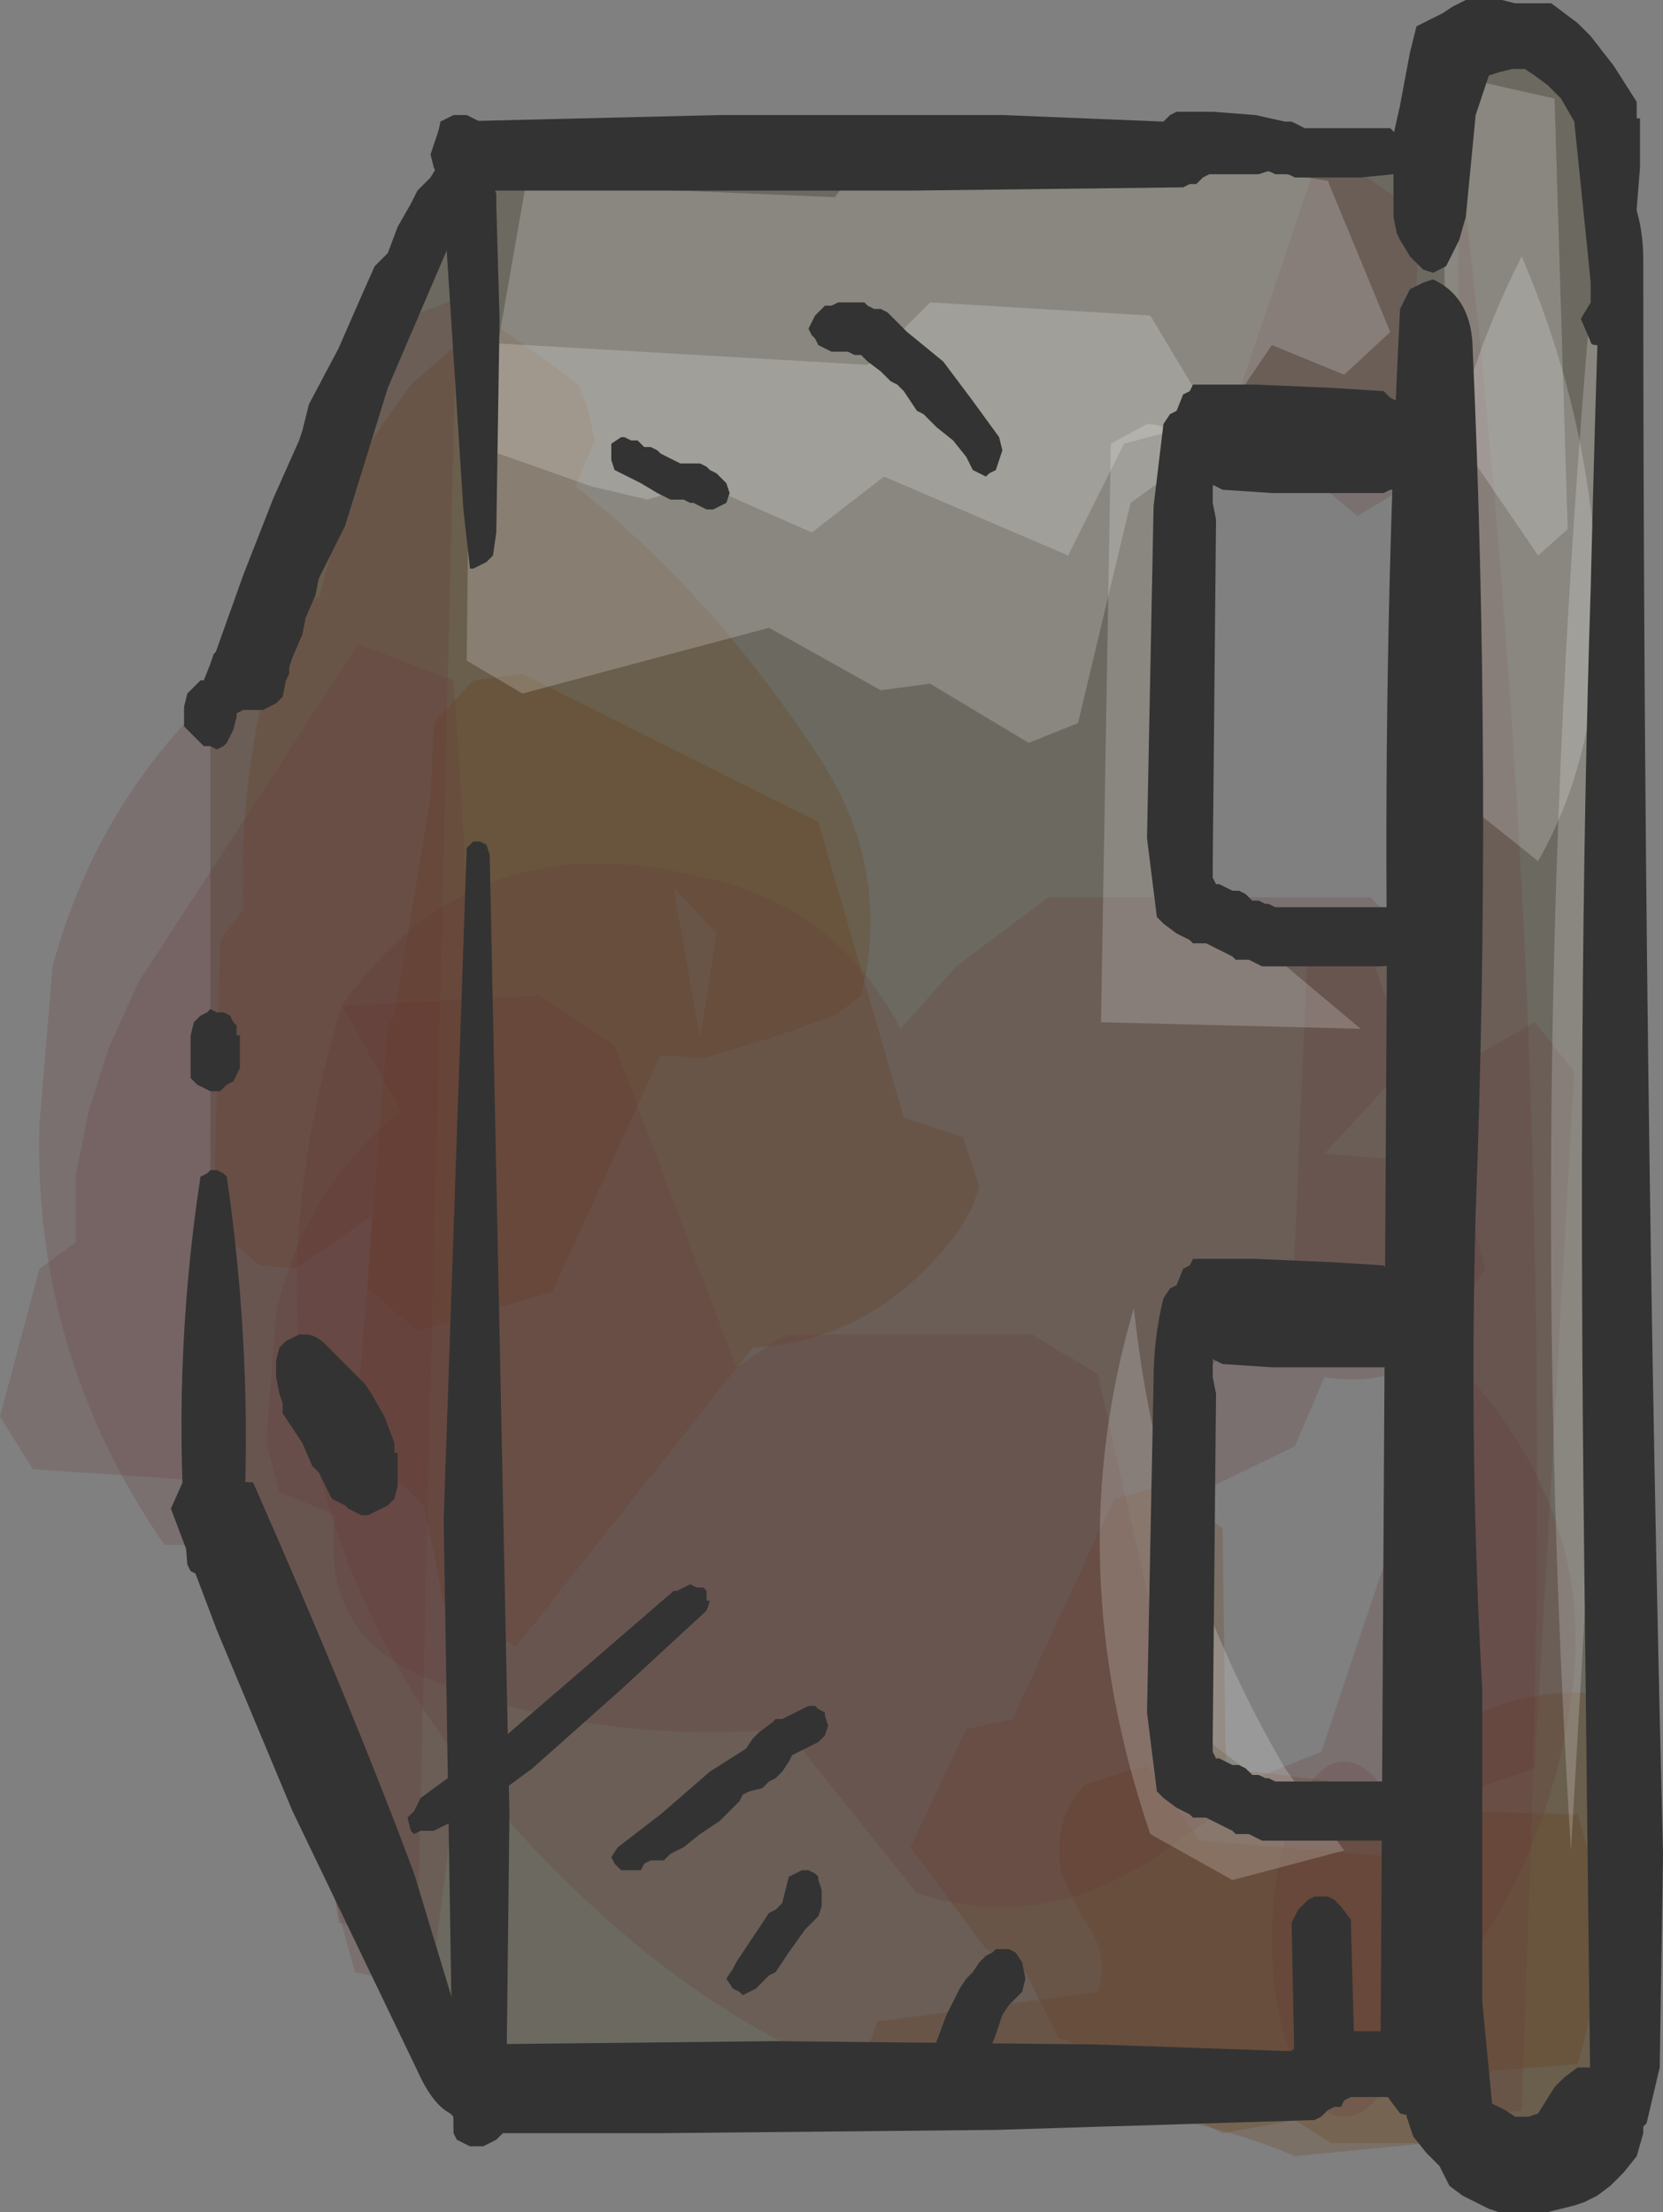 <?xml version="1.0" encoding="UTF-8" standalone="no"?>
<svg xmlns:xlink="http://www.w3.org/1999/xlink" height="33.65px" width="25.3px" xmlns="http://www.w3.org/2000/svg">
  <rect width="100%" height="100%" fill="#808080" stroke="none"/>
  <g transform="matrix(1.0, 0.0, 0.0, 1.0, 13.95, 16.8)">
    <path d="M6.95 3.6 L6.9 3.6 6.2 3.6 5.85 3.6 5.65 3.6 5.45 3.6 5.4 3.6 5.1 3.6 5.0 3.6 4.9 3.65 4.8 3.7 4.7 3.75 4.65 3.8 4.55 3.9 4.45 4.0 4.35 4.2 4.3 4.4 4.25 4.6 4.3 4.8 4.3 4.95 4.3 5.0 Q4.0 6.85 4.2 8.8 L4.2 8.95 4.3 9.45 4.4 9.55 4.45 9.7 5.25 10.3 5.6 10.55 5.9 10.75 5.95 10.85 6.25 10.95 6.35 10.95 6.45 11.0 6.55 11.0 6.65 11.0 6.7 11.0 6.8 10.95 6.9 10.95 7.0 10.95 7.1 10.9 7.2 10.85 7.3 10.75 7.35 10.7 7.45 10.55 7.55 10.4 7.6 10.2 7.65 10.0 7.65 9.6 7.55 9.2 7.55 5.3 7.65 5.15 7.7 4.95 7.75 4.75 7.7 4.55 7.7 4.4 7.65 4.3 7.5 4.1 7.35 3.85 7.25 3.8 7.15 3.7 6.95 3.6 M7.35 -9.55 L7.25 -9.7 7.15 -9.8 7.05 -9.9 6.95 -10.0 6.9 -10.05 6.8 -10.1 6.7 -10.15 6.6 -10.15 6.5 -10.15 6.4 -10.15 6.2 -10.2 6.15 -10.25 6.05 -10.25 5.85 -10.25 5.75 -10.25 5.65 -10.25 5.55 -10.25 5.45 -10.2 5.4 -10.2 5.3 -10.15 5.2 -10.1 5.1 -10.0 5.0 -9.9 4.9 -9.8 4.8 -9.65 4.7 -9.6 4.65 -9.55 4.55 -9.45 4.45 -9.35 4.35 -9.15 4.3 -8.95 4.25 -8.75 4.3 -8.55 4.35 -8.35 4.35 -6.65 4.25 -6.25 Q4.15 -5.55 4.35 -4.85 L4.45 -3.05 4.55 -2.9 4.65 -2.75 4.75 -2.65 4.85 -2.6 4.95 -2.55 5.05 -2.5 5.15 -2.45 5.2 -2.45 5.3 -2.4 5.5 -2.4 6.15 -2.4 6.55 -2.4 6.8 -2.4 7.1 -2.45 7.2 -2.55 7.35 -2.65 7.45 -2.7 7.55 -2.85 7.65 -3.0 7.7 -3.2 7.75 -3.4 7.75 -3.5 7.75 -3.7 7.8 -3.85 7.85 -4.05 7.9 -4.25 7.85 -4.45 7.85 -4.6 7.8 -4.65 7.75 -4.8 7.65 -4.9 7.55 -5.0 Q7.75 -6.75 7.4 -8.45 L7.4 -8.6 7.45 -8.8 7.5 -9.0 7.45 -9.2 7.45 -9.35 7.4 -9.4 7.35 -9.55 M10.45 14.9 L-6.8 14.9 -6.8 -14.6 10.45 -14.6 10.45 14.9" fill="#6c6960" fill-rule="evenodd" stroke="none"/>
    <path d="M-6.6 -14.1 L-6.6 14.65 -10.75 6.6 -10.75 -6.05 -6.6 -14.1" fill="#6c6960" fill-rule="evenodd" stroke="none"/>
    <path d="M10.55 -14.15 L10.55 -13.5 10.45 -13.3 10.35 -13.25 10.3 -13.15 10.2 -13.15 10.1 -13.15 10.0 -13.1 9.8 -12.95 9.65 -12.85 9.55 -12.85 9.35 -12.8 8.95 -12.8 8.7 -12.85 8.55 -12.9 8.5 -12.8 8.45 -12.65 8.4 -12.5 8.3 -12.45 8.25 -12.45 Q8.15 -12.45 8.15 -12.5 L8.1 -12.55 8.05 -12.65 8.05 -12.8 8.1 -12.95 8.15 -13.15 8.05 -13.25 8.05 -13.4 8.05 -13.6 8.1 -15.4 8.15 -15.65 8.25 -15.75 8.35 -15.9 8.45 -16.0 8.55 -16.05 8.65 -16.05 8.7 -16.05 8.9 -16.05 9.2 -16.05 9.3 -16.05 9.35 -16.05 9.65 -15.8 10.05 -15.4 10.15 -15.25 10.2 -15.15 10.3 -15.05 10.3 -14.9 10.4 -14.55 10.45 -14.4 10.5 -14.15 10.55 -14.15" fill="#6c6960" fill-rule="evenodd" stroke="none"/>
    <path d="M9.4 13.65 L9.5 13.75 9.6 13.85 9.65 13.9 9.7 13.95 9.7 14.1 9.8 14.35 9.85 14.35 9.85 14.25 9.9 14.0 9.9 13.85 9.85 13.6 9.9 13.4 9.9 13.25 9.95 13.2 10.05 13.25 10.15 13.3 10.2 13.3 10.3 13.3 10.4 13.4 10.45 13.6 10.55 13.8 10.6 14.0 10.6 14.25 10.65 14.25 10.6 14.35 10.55 14.55 10.45 14.8 10.35 14.9 10.3 15.0 10.2 15.1 10.1 15.15 10.0 15.2 9.9 15.2 9.85 15.25 9.8 15.35 9.75 15.5 9.65 15.6 9.55 15.65 9.45 15.65 9.4 15.65 9.3 15.65 9.2 15.65 9.1 15.6 9.0 15.55 8.9 15.55 8.85 15.5 8.7 15.35 8.65 15.3 8.65 15.2 8.6 15.1 8.55 14.85 8.45 14.8 8.45 14.6 8.4 13.85 8.45 13.6 8.55 13.55 8.65 13.5 8.75 13.5 8.85 13.5 8.95 13.5 9.05 13.55 9.15 13.55 9.2 13.55 9.3 13.55 9.4 13.65" fill="#6c6960" fill-rule="evenodd" stroke="none"/>
    <path d="M-10.25 -2.95 Q-10.4 -7.15 -7.95 -10.6 L-7.7 -10.95 -6.55 -11.95 -5.55 -11.25 -5.15 -10.95 -5.0 -10.55 -4.9 -10.1 -5.2 -9.4 Q-3.25 -7.9 -1.6 -5.45 -0.35 -3.65 -0.85 -1.65 L-1.25 -1.35 -2.1 -1.05 -3.25 -0.7 -3.9 -0.75 -5.55 2.85 -7.6 3.45 -8.35 2.8 -8.3 1.7 -9.45 2.5 -10.0 2.45 -10.7 1.85 -10.6 -2.5 -10.25 -2.95" fill="#663300" fill-opacity="0.2" fill-rule="evenodd" stroke="none"/>
    <path d="M-6.0 -6.55 L-1.5 -4.3 -0.2 0.2 0.7 0.5 0.95 1.25 0.85 1.55 0.65 1.9 Q-0.6 3.6 -2.5 3.7 L-6.1 8.25 -7.2 7.6 -7.5 6.1 -8.55 5.1 -8.05 -1.2 -7.95 -1.35 -7.4 -4.65 -7.35 -5.8 -6.75 -6.45 -6.0 -6.55 M-3.3 -1.0 L-3.05 -2.6 -3.7 -3.3 -3.3 -1.0" fill="#663300" fill-opacity="0.2" fill-rule="evenodd" stroke="none"/>
    <path d="M3.75 5.8 L4.65 6.45 4.7 10.1 6.75 10.35 7.3 10.8 Q8.0 8.9 10.15 8.95 12.55 12.85 9.85 15.9 L9.15 16.35 8.2 15.8 6.3 15.8 5.75 15.45 4.65 15.65 4.05 15.35 3.65 14.7 2.15 14.2 1.65 13.2 1.05 12.85 -0.1 11.3 0.75 9.5 1.45 9.35 3.0 6.0 3.75 5.8" fill="#663300" fill-opacity="0.2" fill-rule="evenodd" stroke="none"/>
    <path d="M2.2 11.7 Q2.05 10.9 2.55 10.35 L3.5 10.05 4.3 11.2 7.3 11.45 8.0 10.75 10.05 10.8 Q10.65 12.65 10.05 14.6 L8.75 14.7 7.8 15.8 5.75 16.0 Q3.3 14.95 0.4 15.5 -0.45 15.65 -1.0 15.05 L-0.6 13.95 2.75 13.5 Q2.95 12.9 2.5 12.35 L2.2 11.7" fill="#663300" fill-opacity="0.2" fill-rule="evenodd" stroke="none"/>
    <path d="M-10.75 -6.2 L-9.55 -7.65 -9.1 -7.7 -7.95 -11.9 -7.0 -12.25 -7.6 12.7 -8.8 12.45 Q-9.1 10.0 -10.15 7.75 L-10.7 6.7 -11.45 6.7 Q-13.45 3.8 -13.35 0.3 L-13.15 -2.1 Q-12.5 -4.5 -10.75 -6.2" fill="#663333" fill-opacity="0.2" fill-rule="evenodd" stroke="none"/>
    <path d="M-11.85 -1.85 L-8.5 -7.0 -7.05 -6.45 Q-6.4 2.3 -7.1 11.1 L-7.4 13.45 -8.55 13.2 -10.45 6.35 -11.2 5.7 -13.45 5.55 -13.95 4.75 -13.35 2.5 -12.8 2.1 -12.8 1.1 -12.6 0.1 -12.3 -0.85 -11.85 -1.85" fill="#663333" fill-opacity="0.2" fill-rule="evenodd" stroke="none"/>
    <path d="M6.55 -14.3 L7.65 -13.55 7.45 -9.4 6.7 -8.95 4.8 -10.55 6.0 -14.1 6.55 -14.3" fill="#663333" fill-opacity="0.2" fill-rule="evenodd" stroke="none"/>
    <path d="M6.7 -2.7 Q7.4 -1.25 7.5 0.3 L7.45 1.0 7.8 1.45 7.3 3.6 6.4 3.85 5.7 3.3 5.95 -2.55 6.7 -2.7" fill="#663333" fill-opacity="0.2" fill-rule="evenodd" stroke="none"/>
    <path d="M7.3 10.8 L7.6 12.7 7.3 14.6 Q6.95 15.4 6.5 15.4 6.05 15.4 5.75 14.6 5.4 13.8 5.4 12.7 5.4 11.6 5.75 10.8 6.05 10.0 6.5 10.0 6.95 10.0 7.3 10.8" fill="#663333" fill-opacity="0.2" fill-rule="evenodd" stroke="none"/>
    <path d="M8.05 15.2 L8.25 -14.5 Q9.75 -1.7 9.35 11.0 L9.2 15.3 8.45 15.4 8.05 15.2" fill="#663333" fill-opacity="0.2" fill-rule="evenodd" stroke="none"/>
    <path d="M-5.75 -1.65 L-4.6 -0.9 -2.75 4.0 -2.0 3.5 1.75 3.5 2.75 4.1 4.0 9.6 5.15 10.25 6.15 9.85 8.0 4.35 8.5 4.25 Q10.35 6.45 9.95 9.05 9.5 12.25 7.05 14.55 L6.55 15.1 Q0.2 16.7 -4.6 12.5 -11.25 6.65 -8.75 -1.5 L-5.75 -1.65" fill="#663333" fill-opacity="0.2" fill-rule="evenodd" stroke="none"/>
    <path d="M2.0 -3.15 L6.9 -3.15 7.9 -2.15 7.7 -1.1 7.45 -0.6 6.2 0.75 7.4 0.85 8.4 1.6 8.65 2.5 8.35 2.95 8.05 3.4 Q7.5 4.35 6.2 4.15 L5.75 5.2 3.8 6.15 3.5 8.25 4.5 10.85 4.05 11.15 3.55 11.5 Q1.85 12.6 0.0 12.0 L-2.0 9.5 Q-4.9 9.75 -7.4 8.75 -9.1 8.1 -8.85 6.25 L-9.7 5.9 -9.9 5.15 -9.75 3.15 Q-9.3 1.25 -7.85 0.1 L-8.75 -1.5 Q-6.75 -4.35 -3.25 -3.45 -1.25 -3.05 -0.25 -1.15 L0.6 -2.1 2.0 -3.15" fill="#663333" fill-opacity="0.2" fill-rule="evenodd" stroke="none"/>
    <path d="M9.4 -1.25 L10.0 -0.5 9.4 10.1 8.25 10.5 7.5 10.0 7.9 -0.4 9.4 -1.25" fill="#663333" fill-opacity="0.2" fill-rule="evenodd" stroke="none"/>
    <path d="M4.0 -9.75 L4.25 -2.5 5.2 -2.45 6.75 -1.15 2.8 -1.25 2.95 -10.05 3.5 -10.35 Q4.0 -10.35 4.0 -9.75" fill="#ffffff" fill-opacity="0.2" fill-rule="evenodd" stroke="none"/>
    <path d="M3.55 11.1 Q2.15 7.0 3.3 3.1 3.7 6.85 5.6 10.1 L6.5 11.35 4.8 11.8 3.55 11.1" fill="#ffffff" fill-opacity="0.2" fill-rule="evenodd" stroke="none"/>
    <path d="M2.95 -14.55 L6.25 -14.05 7.2 -11.75 6.5 -11.1 5.4 -11.55 4.65 -10.45 3.15 -10.05 2.3 -8.35 -0.5 -9.55 -1.6 -8.7 -3.3 -9.45 -4.1 -9.2 -4.95 -9.4 -6.65 -10.0 -5.95 -14.0 -1.25 -13.8 -0.5 -14.8 0.8 -14.95 2.95 -14.55" fill="#ffffff" fill-opacity="0.2" fill-rule="evenodd" stroke="none"/>
    <path d="M4.15 -9.8 L3.25 -9.15 2.45 -5.8 1.7 -5.5 0.2 -6.4 -0.55 -6.3 -2.25 -7.25 -6.0 -6.25 -6.85 -6.75 -6.8 -11.6 -0.75 -11.25 0.2 -12.2 3.55 -12.0 4.45 -10.5 4.15 -9.8" fill="#ffffff" fill-opacity="0.2" fill-rule="evenodd" stroke="none"/>
    <path d="M8.15 -15.65 L9.7 -15.3 9.9 -8.75 9.45 -8.35 8.05 -10.4 8.0 -15.0 8.15 -15.65" fill="#ffffff" fill-opacity="0.2" fill-rule="evenodd" stroke="none"/>
    <path d="M8.2 -4.7 Q7.2 -8.95 9.2 -12.9 10.4 -10.1 10.35 -7.15 10.3 -5.2 9.45 -3.7 L8.2 -4.7" fill="#ffffff" fill-opacity="0.2" fill-rule="evenodd" stroke="none"/>
    <path d="M9.95 11.35 Q9.2 -0.65 10.3 -12.75 10.7 -4.7 10.3 5.35 L9.95 11.35" fill="#ffffff" fill-opacity="0.2" fill-rule="evenodd" stroke="none"/>
    <path d="M10.7 -14.15 Q11.05 -13.6 11.05 -12.85 11.05 -0.6 11.35 11.4 L11.3 14.65 11.1 15.5 10.9 15.7 10.75 15.75 10.55 15.8 10.35 15.75 10.25 15.5 10.15 6.8 Q10.05 -1.65 10.25 -7.85 10.4 -14.1 10.5 -14.15 L10.7 -14.15" fill="#333333" fill-rule="evenodd" stroke="none"/>
    <path d="M8.15 -16.7 L8.35 -16.8 8.55 -16.8 8.75 -16.8 8.9 -16.8 9.1 -16.75 9.3 -16.75 9.5 -16.75 9.65 -16.75 9.85 -16.6 10.05 -16.45 10.25 -16.25 10.6 -15.8 10.95 -15.25 10.95 -15.0 11.0 -15.0 11.0 -14.25 10.9 -13.0 10.7 -12.15 10.55 -11.7 10.35 -11.55 Q10.25 -11.55 10.25 -11.6 L10.1 -11.95 10.25 -12.2 10.25 -12.5 10.2 -13.0 10.0 -14.95 9.8 -15.3 9.6 -15.5 9.4 -15.65 9.25 -15.75 9.05 -15.75 8.85 -15.7 8.7 -15.65 8.5 -15.05 8.35 -13.5 8.25 -13.15 8.05 -12.75 7.85 -12.65 7.7 -12.7 7.5 -12.9 7.35 -13.15 7.3 -13.25 7.25 -13.5 7.25 -14.75 7.35 -15.2 7.5 -16.0 7.6 -16.4 7.8 -16.5 8.0 -16.6 8.15 -16.7" fill="#333333" fill-rule="evenodd" stroke="none"/>
    <path d="M7.5 -12.4 L7.7 -12.5 7.85 -12.55 Q8.4 -12.3 8.45 -11.6 8.75 -4.95 8.5 1.65 8.4 5.35 8.6 8.9 L8.6 14.65 8.5 15.0 8.3 15.25 8.1 15.4 7.95 15.45 7.75 15.45 7.55 15.4 7.35 15.35 7.2 15.15 7.05 14.95 7.15 -2.35 Q7.1 -7.25 7.35 -12.1 L7.5 -12.4" fill="#333333" fill-rule="evenodd" stroke="none"/>
    <path d="M10.95 15.1 L11.0 15.4 11.05 15.4 11.05 15.65 10.95 16.0 10.75 16.25 10.55 16.45 10.35 16.6 10.15 16.7 10.0 16.75 9.8 16.8 9.6 16.85 9.45 16.85 9.25 16.85 8.85 16.85 8.7 16.8 8.5 16.7 8.3 16.6 8.1 16.45 7.95 16.15 7.75 15.95 7.55 15.7 7.45 15.4 7.5 13.65 7.6 13.25 7.8 13.15 8.0 13.1 8.15 13.1 8.35 13.15 8.5 13.25 8.6 13.65 8.75 15.2 8.95 15.3 9.1 15.4 9.3 15.4 9.45 15.35 9.7 14.95 9.85 14.8 10.05 14.65 10.25 14.65 10.4 14.65 10.6 14.7 10.8 14.85 10.95 14.95 10.95 15.1" fill="#333333" fill-rule="evenodd" stroke="none"/>
    <path d="M5.7 -14.95 L5.8 -14.9 5.9 -14.85 6.25 -14.85 6.75 -14.85 7.2 -14.85 7.3 -14.75 7.4 -14.75 7.45 -14.65 7.45 -14.45 7.5 -14.45 7.45 -14.25 7.35 -14.2 7.25 -14.15 6.75 -14.1 6.2 -14.1 5.75 -14.1 5.65 -14.15 5.55 -14.15 5.45 -14.15 5.35 -14.2 5.2 -14.15 4.9 -14.15 4.5 -14.15 4.45 -14.15 4.35 -14.1 4.25 -14.0 4.15 -14.0 4.05 -13.95 -0.15 -13.9 -4.55 -13.9 -7.0 -13.9 -7.1 -13.95 -7.2 -14.0 -7.3 -14.15 -7.35 -14.25 -7.4 -14.45 -7.3 -14.75 -7.25 -14.9 -7.15 -14.95 -3.0 -15.05 1.3 -15.05 3.75 -14.95 3.85 -15.05 3.95 -15.1 4.5 -15.1 5.15 -15.05 5.6 -14.95 5.7 -14.95" fill="#333333" fill-rule="evenodd" stroke="none"/>
    <path d="M6.45 14.1 L6.85 14.1 7.4 14.1 7.95 14.15 8.05 14.15 8.15 14.25 8.2 14.3 8.25 14.4 8.25 14.6 8.2 14.8 8.1 14.95 8.0 15.05 7.65 15.1 7.2 15.1 6.7 15.1 6.6 15.1 6.5 15.15 6.45 15.25 6.35 15.25 6.25 15.3 6.15 15.4 6.05 15.45 1.2 15.6 -3.9 15.65 -6.7 15.65 -6.8 15.6 -6.9 15.6 -6.95 15.55 -7.05 15.4 -7.15 15.3 -7.15 15.25 -7.2 14.95 -7.15 14.6 -7.05 14.4 -6.95 14.3 -6.85 14.3 -2.15 14.25 2.7 14.3 5.6 14.4 5.7 14.4 5.8 14.3 5.9 14.25 6.0 14.15 6.1 14.15 6.2 14.15 6.25 14.15 6.35 14.15 6.45 14.1" fill="#333333" fill-rule="evenodd" stroke="none"/>
    <path d="M-6.75 -15.0 L-6.65 -14.95 -6.6 -14.7 -6.55 -14.25 -6.55 -14.2 -6.45 -14.0 -6.4 -13.85 -6.4 -13.7 -6.35 -11.95 -6.4 -8.7 -6.45 -8.35 -6.55 -8.25 -6.65 -8.2 -6.75 -8.15 -6.8 -8.15 -6.9 -9.05 -7.2 -13.7 -7.2 -13.75 -7.25 -13.95 -7.3 -14.2 -7.3 -14.7 -7.25 -14.95 -7.15 -15.0 -7.05 -15.05 -6.95 -15.05 -6.85 -15.05 -6.75 -15.0" fill="#333333" fill-rule="evenodd" stroke="none"/>
    <path d="M-6.55 -3.95 L-6.5 -3.8 -6.2 10.8 -6.25 15.2 -6.3 15.65 -6.4 15.75 -6.5 15.8 -6.6 15.85 -6.7 15.85 -6.8 15.85 -6.9 15.8 -7.0 15.75 -7.05 15.65 -7.2 6.3 -6.85 -3.9 -6.75 -4.0 -6.65 -4.0 -6.55 -3.95" fill="#333333" fill-rule="evenodd" stroke="none"/>
    <path d="M-10.65 1.0 L-10.55 1.05 -10.5 1.1 Q-10.1 3.85 -10.25 6.55 L-10.25 6.8 -10.3 7.0 -10.4 7.15 -10.5 7.2 -10.55 7.25 -10.65 7.25 -10.75 7.25 -10.85 7.25 -10.95 7.15 -11.05 7.1 -11.1 7.0 Q-11.35 4.05 -10.9 1.1 L-10.8 1.05 -10.75 1.0 -10.65 1.0" fill="#333333" fill-rule="evenodd" stroke="none"/>
    <path d="M-10.8 -1.4 L-10.75 -1.45 -10.65 -1.4 -10.55 -1.4 -10.45 -1.35 -10.4 -1.25 -10.35 -1.2 -10.35 -1.05 -10.3 -1.05 -10.3 -0.55 -10.4 -0.35 -10.5 -0.3 -10.6 -0.2 -10.65 -0.2 -10.75 -0.2 -10.85 -0.25 -10.95 -0.3 -11.0 -0.35 -11.05 -0.4 -11.05 -0.55 -11.05 -1.05 -11.0 -1.25 -10.9 -1.35 -10.8 -1.4" fill="#333333" fill-rule="evenodd" stroke="none"/>
    <path d="M-9.75 3.9 L-9.7 3.7 -9.6 3.6 -9.5 3.55 -9.4 3.5 -9.3 3.5 Q-9.15 3.5 -9.0 3.65 L-8.55 4.1 -8.4 4.25 -8.3 4.4 -8.1 4.75 -7.95 5.15 -7.95 5.3 -7.9 5.3 -7.9 5.8 -7.95 6.0 -8.05 6.1 -8.15 6.15 -8.25 6.2 -8.35 6.25 -8.45 6.25 -8.55 6.2 -8.65 6.15 -8.7 6.1 -8.8 6.05 -8.9 6.0 -9.0 5.8 -9.1 5.6 -9.2 5.5 -9.35 5.15 -9.65 4.7 -9.65 4.55 -9.7 4.4 -9.75 4.15 -9.75 3.9" fill="#333333" fill-rule="evenodd" stroke="none"/>
    <path d="M-6.75 -14.45 L-6.7 -14.3 -6.75 -14.15 -6.8 -14.0 -6.8 -13.8 -6.8 -13.7 -6.9 -13.45 -7.0 -13.25 -7.1 -13.1 -7.15 -13.0 -8.05 -10.9 -8.7 -8.8 -9.1 -8.0 -9.15 -7.75 -9.3 -7.4 -9.35 -7.15 -9.5 -6.8 -9.55 -6.65 -9.55 -6.55 -9.6 -6.45 -9.65 -6.2 -9.75 -6.1 -9.85 -6.05 -9.95 -6.0 -10.05 -6.0 -10.15 -6.0 -10.25 -6.0 -10.35 -5.95 -10.4 -5.95 -10.5 -5.95 -10.6 -6.0 -10.7 -6.05 -10.75 -6.1 -10.8 -6.15 -10.8 -6.3 -10.8 -6.45 -10.75 -6.65 -10.25 -8.05 -9.8 -9.2 -9.4 -10.1 -9.35 -10.25 -9.3 -10.45 -9.25 -10.65 -8.8 -11.5 -8.45 -12.3 -8.25 -12.75 -8.15 -12.85 -8.05 -12.95 -7.9 -13.35 -7.7 -13.7 -7.6 -13.9 -7.4 -14.1 -7.25 -14.35 -7.15 -14.45 -7.05 -14.55 -6.95 -14.55 -6.85 -14.55 -6.75 -14.45" fill="#333333" fill-rule="evenodd" stroke="none"/>
    <path d="M-10.15 -7.05 L-10.05 -7.0 -10.0 -6.8 -10.0 -6.7 -10.05 -6.5 -10.15 -6.4 -10.2 -6.25 -10.25 -6.2 -10.3 -6.0 -10.35 -5.95 -10.35 -5.9 -10.4 -5.7 -10.5 -5.5 -10.55 -5.45 -10.65 -5.4 -10.75 -5.45 -10.85 -5.45 -10.95 -5.55 -11.05 -5.65 -11.1 -5.7 -11.15 -5.75 -11.15 -5.95 -11.15 -6.05 -11.1 -6.25 -11.0 -6.35 -10.9 -6.45 -10.85 -6.45 -10.75 -6.7 -10.7 -6.85 -10.6 -6.95 -10.5 -7.05 -10.4 -7.1 -10.3 -7.1 -10.25 -7.1 -10.15 -7.05" fill="#333333" fill-rule="evenodd" stroke="none"/>
    <path d="M4.2 -10.95 L5.15 -10.95 6.3 -10.9 7.1 -10.85 7.2 -10.75 7.3 -10.7 7.4 -10.6 7.45 -10.55 7.5 -10.5 7.55 -10.4 7.45 -10.25 7.35 -10.2 7.3 -10.15 7.2 -10.2 7.1 -10.25 6.45 -10.25 5.6 -10.2 4.85 -10.15 4.75 -10.15 4.65 -10.05 4.6 -9.95 4.5 -9.5 4.5 -9.45 4.5 -9.15 4.55 -8.9 4.5 -3.65 4.5 -3.45 4.55 -3.35 4.6 -3.35 4.7 -3.3 4.8 -3.25 4.9 -3.25 5.0 -3.2 5.1 -3.1 5.2 -3.1 5.3 -3.05 5.35 -3.05 5.45 -3.0 6.1 -3.0 6.95 -3.0 7.8 -3.0 7.9 -3.0 8.0 -2.95 8.1 -2.85 8.15 -2.8 8.15 -2.7 8.2 -2.55 8.15 -2.35 8.05 -2.25 7.95 -2.2 7.85 -2.15 7.05 -2.1 6.0 -2.1 5.25 -2.1 5.15 -2.15 5.05 -2.2 4.95 -2.2 4.85 -2.2 4.8 -2.25 4.7 -2.3 4.6 -2.35 4.5 -2.4 4.4 -2.45 4.3 -2.45 4.2 -2.45 4.15 -2.5 3.95 -2.6 3.75 -2.75 3.65 -2.85 3.5 -4.05 3.6 -9.1 3.75 -10.35 3.85 -10.5 3.95 -10.55 4.05 -10.8 4.15 -10.85 4.2 -10.95" fill="#333333" fill-rule="evenodd" stroke="none"/>
    <path d="M4.35 -10.05 L4.45 -10.2 4.55 -10.25 4.6 -10.3 5.35 -10.3 6.3 -10.3 7.15 -10.3 7.25 -10.3 7.35 -10.25 7.45 -10.2 7.5 -10.15 7.6 -10.1 7.7 -9.95 7.7 -9.8 7.65 -9.6 7.55 -9.5 7.45 -9.45 7.35 -9.4 7.3 -9.35 7.2 -9.35 7.1 -9.3 6.35 -9.3 5.4 -9.3 4.65 -9.35 4.55 -9.4 4.45 -9.45 4.4 -9.55 4.3 -9.6 4.3 -9.8 4.35 -10.05" fill="#333333" fill-rule="evenodd" stroke="none"/>
    <path d="M3.85 2.8 L3.95 2.75 4.05 2.5 4.15 2.45 4.2 2.35 5.15 2.35 6.3 2.4 7.1 2.45 7.2 2.55 7.3 2.6 7.4 2.7 7.45 2.75 7.5 2.8 7.55 2.9 7.45 3.05 7.35 3.1 7.3 3.15 7.2 3.1 7.1 3.05 6.45 3.05 5.6 3.1 4.85 3.15 4.75 3.15 4.65 3.25 4.6 3.35 4.5 3.8 4.5 3.85 4.5 4.15 4.55 4.4 4.5 9.65 4.5 9.85 4.55 9.95 4.6 9.95 4.7 10.0 4.8 10.05 4.9 10.05 5.0 10.1 5.1 10.2 5.2 10.2 5.3 10.25 5.35 10.25 5.45 10.3 6.1 10.3 6.95 10.3 7.8 10.3 7.9 10.3 8.0 10.35 8.1 10.45 8.15 10.5 8.15 10.6 8.2 10.75 8.15 10.95 8.05 11.05 7.95 11.1 7.85 11.15 7.05 11.2 6.0 11.2 5.25 11.2 5.15 11.15 5.05 11.1 4.95 11.1 4.85 11.1 4.8 11.05 4.7 11.0 4.6 10.95 4.5 10.9 4.4 10.85 4.3 10.85 4.2 10.85 4.15 10.8 3.95 10.7 3.75 10.55 3.65 10.45 3.5 9.25 3.6 4.2 Q3.6 3.55 3.75 2.95 L3.85 2.8" fill="#333333" fill-rule="evenodd" stroke="none"/>
    <path d="M4.35 3.25 L4.45 3.1 4.55 3.05 4.6 3.0 5.35 3.0 6.3 3.0 7.15 3.0 7.25 3.0 7.35 3.05 7.45 3.1 7.5 3.15 7.6 3.2 7.7 3.35 7.7 3.5 7.65 3.7 7.55 3.8 7.45 3.85 7.35 3.9 7.3 3.95 7.2 3.95 7.1 4.0 6.35 4.0 5.4 4.0 4.65 3.95 4.55 3.9 4.45 3.85 4.4 3.75 4.3 3.7 4.3 3.5 4.35 3.25" fill="#333333" fill-rule="evenodd" stroke="none"/>
    <path d="M1.25 -10.15 L1.3 -9.95 1.25 -9.8 1.2 -9.65 1.1 -9.6 1.05 -9.55 0.95 -9.6 0.85 -9.65 0.75 -9.85 0.55 -10.1 0.3 -10.3 0.1 -10.5 0.0 -10.55 -0.1 -10.7 -0.2 -10.85 -0.3 -10.95 -0.4 -11.0 -0.55 -11.15 -0.75 -11.3 -0.85 -11.4 -0.95 -11.4 -1.05 -11.45 -1.15 -11.45 -1.2 -11.45 -1.3 -11.45 -1.4 -11.5 -1.5 -11.55 -1.55 -11.65 -1.6 -11.7 -1.65 -11.8 -1.55 -12.0 -1.45 -12.1 -1.4 -12.15 -1.3 -12.15 -1.2 -12.2 -1.0 -12.2 -0.8 -12.2 -0.75 -12.15 -0.65 -12.1 -0.55 -12.1 -0.45 -12.05 -0.35 -11.95 -0.25 -11.85 -0.15 -11.75 0.4 -11.3 0.85 -10.7 1.25 -10.15" fill="#333333" fill-rule="evenodd" stroke="none"/>
    <path d="M-4.15 -10.0 L-4.05 -10.0 -3.95 -9.95 -3.9 -9.9 -3.8 -9.85 -3.7 -9.8 -3.6 -9.75 -3.5 -9.75 -3.4 -9.75 -3.3 -9.75 -3.2 -9.7 -3.15 -9.65 -3.05 -9.6 -2.95 -9.5 -2.9 -9.45 -2.85 -9.3 -2.9 -9.15 -3.0 -9.1 -3.1 -9.05 -3.2 -9.05 -3.3 -9.1 -3.4 -9.15 -3.45 -9.15 -3.55 -9.2 -3.65 -9.2 -3.75 -9.2 -3.95 -9.3 -4.2 -9.45 -4.5 -9.6 -4.6 -9.65 -4.65 -9.8 -4.65 -10.05 -4.5 -10.15 -4.45 -10.15 -4.35 -10.1 -4.25 -10.1 -4.15 -10.0" fill="#333333" fill-rule="evenodd" stroke="none"/>
    <path d="M-3.55 7.35 L-3.45 7.3 -3.35 7.35 -3.25 7.35 -3.2 7.4 -3.2 7.55 -3.15 7.55 -3.2 7.7 -4.5 8.9 -5.85 10.1 -6.8 10.8 -6.9 10.8 -6.95 10.85 -7.05 10.9 -7.15 10.95 -7.25 11.0 -7.35 11.05 -7.45 11.05 -7.55 11.05 -7.65 11.1 -7.7 11.05 -7.75 10.85 -7.65 10.75 -7.55 10.55 -6.25 9.6 -4.8 8.35 -3.7 7.4 -3.65 7.4 -3.55 7.35" fill="#333333" fill-rule="evenodd" stroke="none"/>
    <path d="M-1.4 9.3 L-1.35 9.45 -1.4 9.6 -1.5 9.7 -1.6 9.75 -1.7 9.8 -1.8 9.85 -1.9 9.9 -1.95 10.0 -2.05 10.15 -2.15 10.25 -2.25 10.3 -2.35 10.4 -2.55 10.45 -2.65 10.5 -2.7 10.6 -2.8 10.7 -3.0 10.9 -3.3 11.1 -3.55 11.3 -3.75 11.4 -3.85 11.5 -3.95 11.5 -4.05 11.5 -4.15 11.55 -4.2 11.65 -4.3 11.65 -4.4 11.65 -4.5 11.65 -4.55 11.6 -4.6 11.55 -4.65 11.45 -4.55 11.3 -3.9 10.8 -3.15 10.15 -2.6 9.8 -2.5 9.65 -2.4 9.55 -2.2 9.4 -2.15 9.35 -2.05 9.35 -1.95 9.3 -1.85 9.25 -1.75 9.2 -1.65 9.15 -1.55 9.15 -1.5 9.2 -1.4 9.25 -1.4 9.3" fill="#333333" fill-rule="evenodd" stroke="none"/>
    <path d="M-1.55 11.7 L-1.5 11.75 -1.5 11.8 -1.45 11.95 -1.45 12.2 -1.5 12.35 -1.7 12.55 -1.95 12.9 -2.15 13.2 -2.25 13.25 -2.35 13.35 -2.45 13.45 -2.55 13.5 -2.65 13.55 -2.7 13.5 -2.8 13.45 -2.9 13.3 -2.8 13.15 -2.75 13.05 -2.55 12.75 -2.35 12.45 -2.25 12.3 -2.15 12.25 -2.05 12.15 -2.0 11.95 -1.95 11.75 -1.85 11.7 -1.75 11.65 -1.65 11.65 -1.55 11.7" fill="#333333" fill-rule="evenodd" stroke="none"/>
    <path d="M1.3 12.85 L1.4 12.85 1.5 12.9 1.6 13.05 1.65 13.3 1.6 13.5 1.5 13.6 1.4 13.7 1.3 13.85 1.2 14.15 1.1 14.4 1.05 14.5 1.0 14.7 0.85 15.05 0.8 15.25 0.7 15.3 0.6 15.35 0.5 15.35 0.4 15.3 0.3 15.25 0.2 15.15 0.15 14.95 0.2 14.8 0.3 14.25 0.45 13.85 0.65 13.45 0.75 13.3 0.85 13.2 0.95 13.05 1.05 12.95 1.15 12.9 1.2 12.85 1.3 12.85" fill="#333333" fill-rule="evenodd" stroke="none"/>
    <path d="M6.6 12.4 L6.65 14.2 6.7 14.2 6.6 14.4 6.55 14.5 6.55 14.8 6.45 15.0 6.35 15.1 6.3 15.15 6.2 15.2 6.1 15.2 6.0 15.15 5.9 15.15 5.8 15.05 5.75 14.95 5.7 12.45 5.8 12.25 5.9 12.15 5.95 12.1 6.05 12.05 6.15 12.05 6.25 12.05 6.35 12.1 6.45 12.2 6.6 12.4" fill="#333333" fill-rule="evenodd" stroke="none"/>
    <path d="M-9.5 10.75 L-7.6 14.7 Q-7.2 15.6 -6.65 15.35 L-6.65 15.0 -7.65 11.7 Q-8.6 9.15 -10.1 5.75 L-11.15 5.7 -11.35 6.15 -10.65 8.0 -9.5 10.75" fill="#333333" fill-rule="evenodd" stroke="none"/>
  </g>
</svg>

